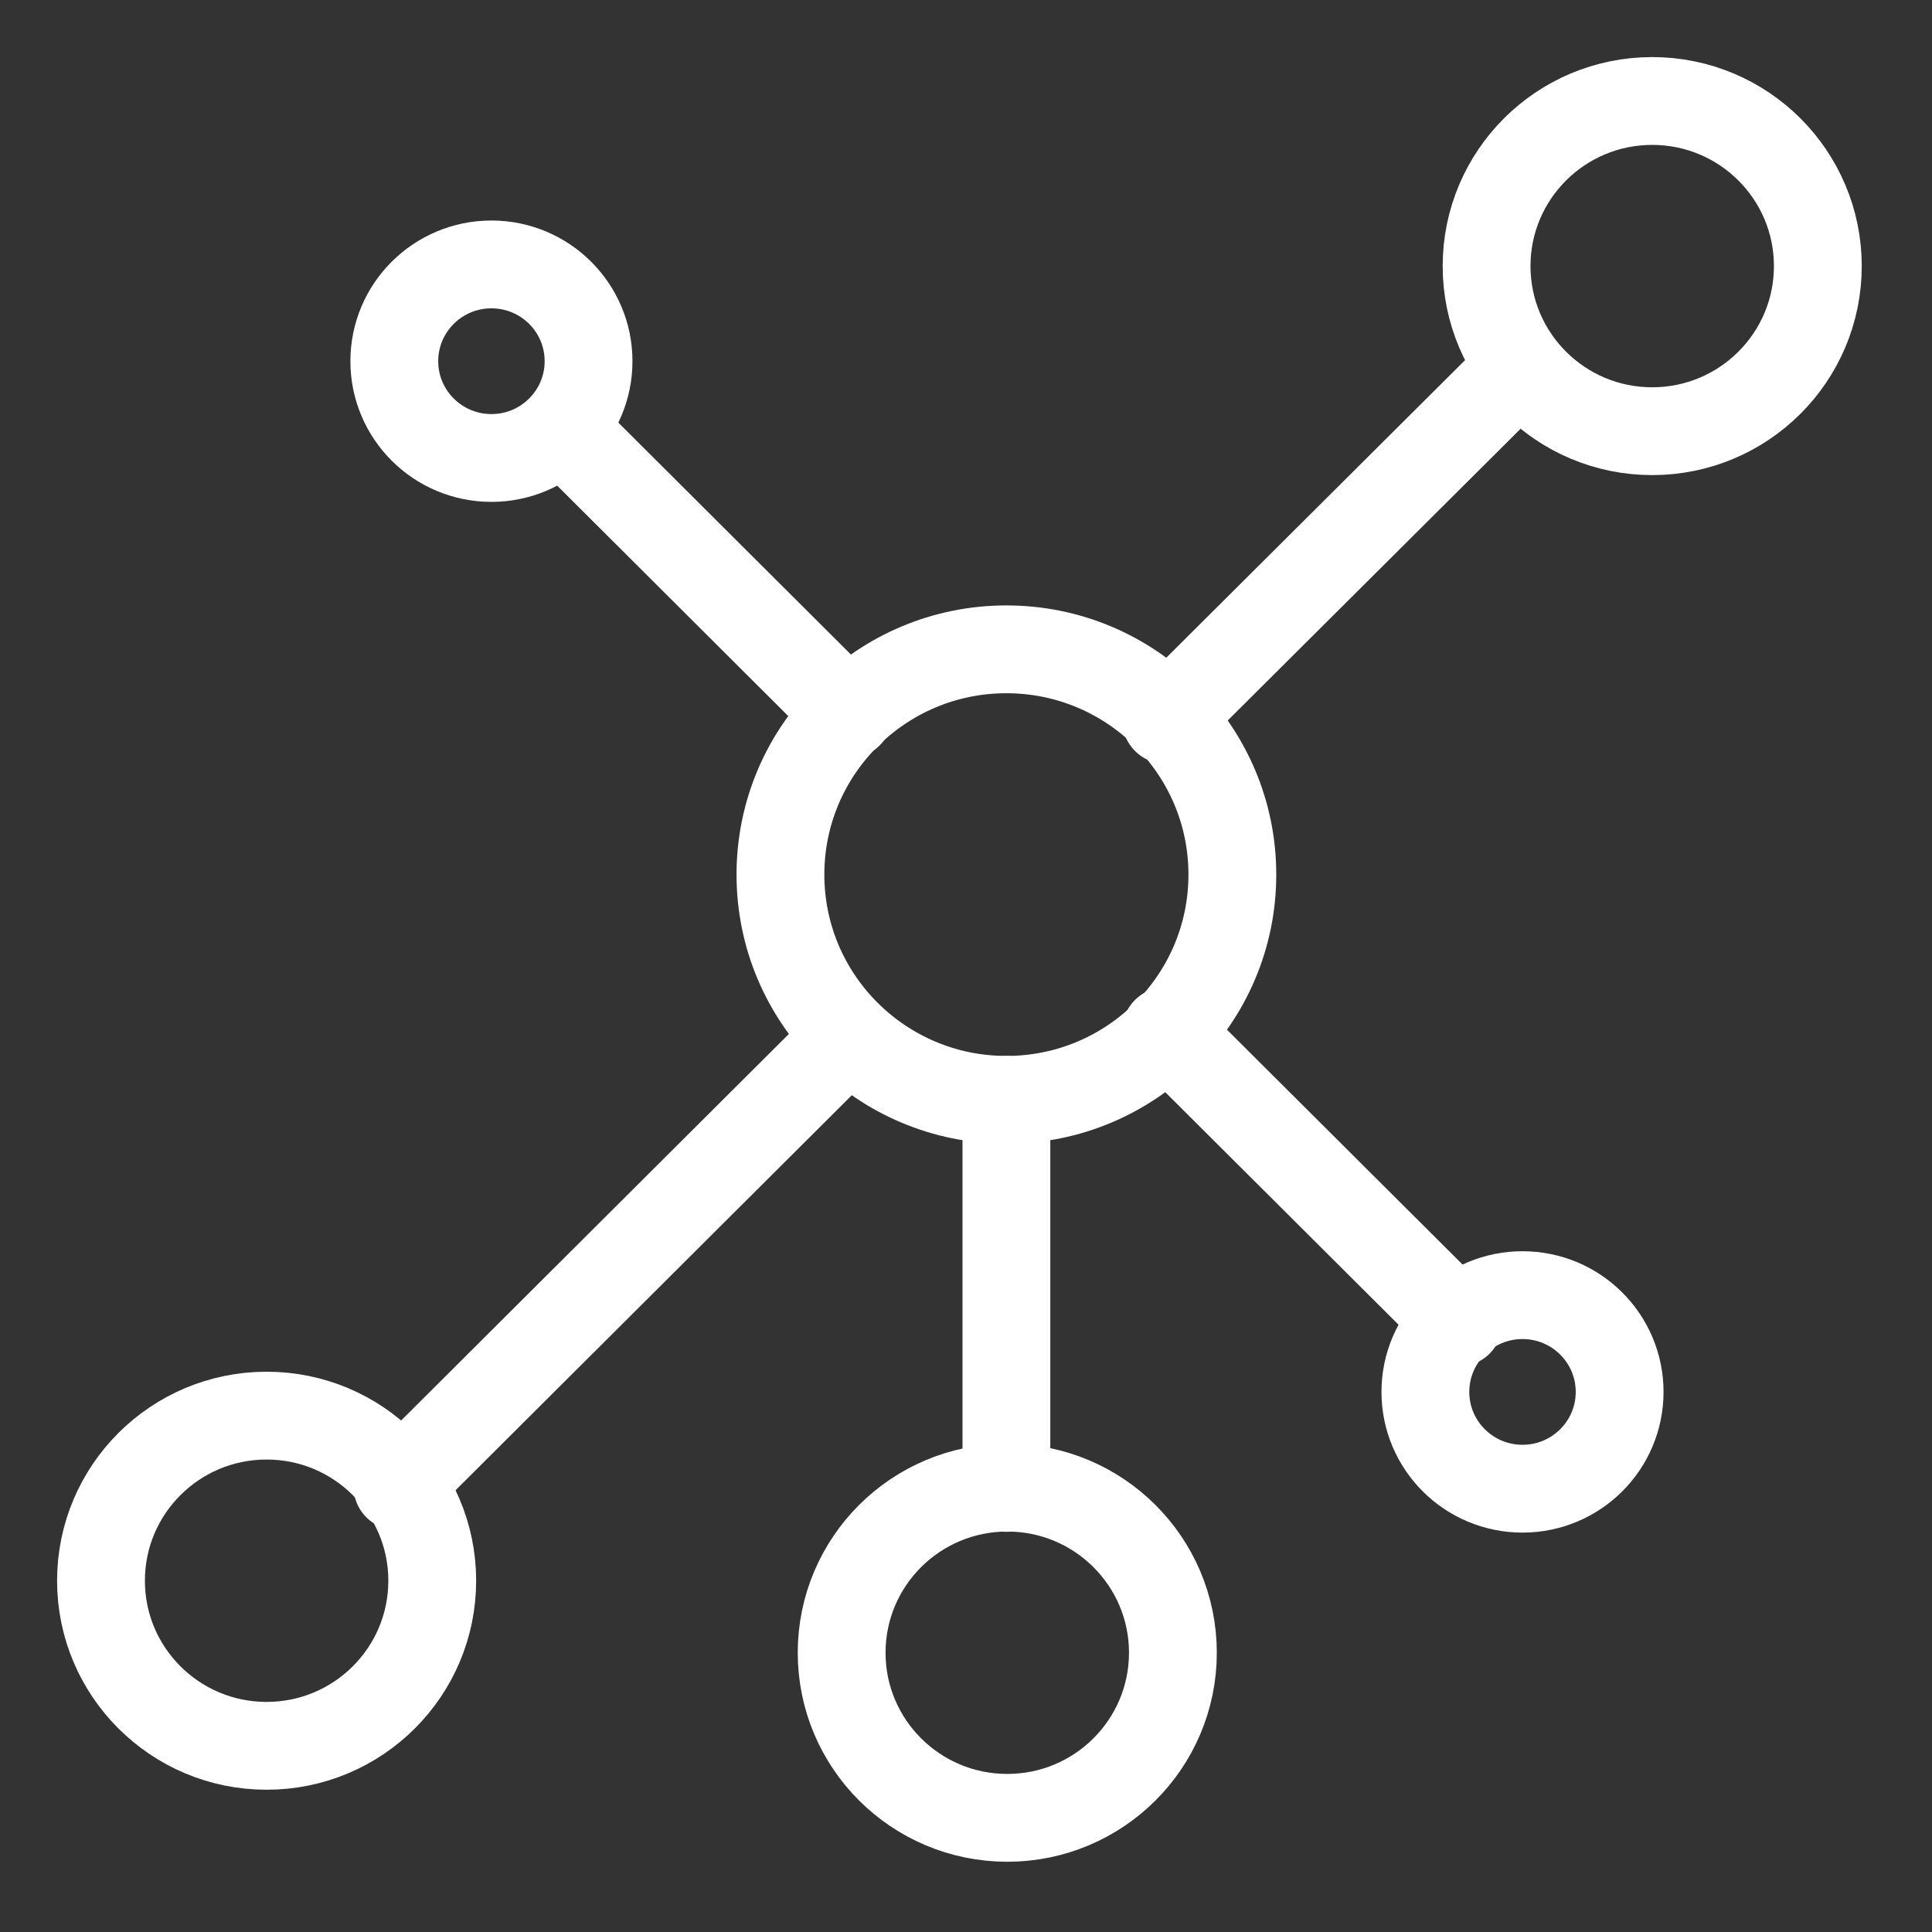 <?xml version="1.0" encoding="UTF-8"?>
<svg width="22px" height="22px" viewBox="0 0 22 22" version="1.1" xmlns="http://www.w3.org/2000/svg" xmlns:xlink="http://www.w3.org/1999/xlink">
    <rect x="0" y="0" width="22" height="22" fill="#333333" stroke="none"/>
    <title>community icon</title>
    <g id="Symbols" stroke="none" stroke-width="1" fill="none" fill-rule="evenodd" stroke-linecap="round" stroke-linejoin="round">
        <g id="community-icon" stroke="#FFFFFF" transform="translate(1.15, 1.15)">
            <ellipse id="Oval" cx="10.31" cy="8.809" rx="2.573" ry="2.565"></ellipse>
            <ellipse id="Oval" cx="4.446" cy="2.963" rx="1.106" ry="1.102"></ellipse>
            <ellipse id="Oval" cx="16.187" cy="14.7" rx="1.106" ry="1.102"></ellipse>
            <ellipse id="Oval" cx="17.664" cy="1.88" rx="1.886" ry="1.88"></ellipse>
            <ellipse id="Oval" cx="1.886" cy="16.85" rx="1.886" ry="1.88"></ellipse>
            <ellipse id="Oval" cx="10.32" cy="17.67" rx="1.886" ry="1.88"></ellipse>
            <line x1="10.31" y1="11.374" x2="10.31" y2="15.793" id="Path"></line>
            <line x1="12.128" y1="10.59" x2="15.459" y2="13.91" id="Path"></line>
            <line x1="12.128" y1="7.048" x2="16.142" y2="3.05" id="Path"></line>
            <line x1="3.375" y1="15.774" x2="8.498" y2="10.667" id="Path"></line>
            <line x1="5.249" y1="3.728" x2="8.514" y2="6.984" id="Path"></line>
        </g>
    </g>
</svg>